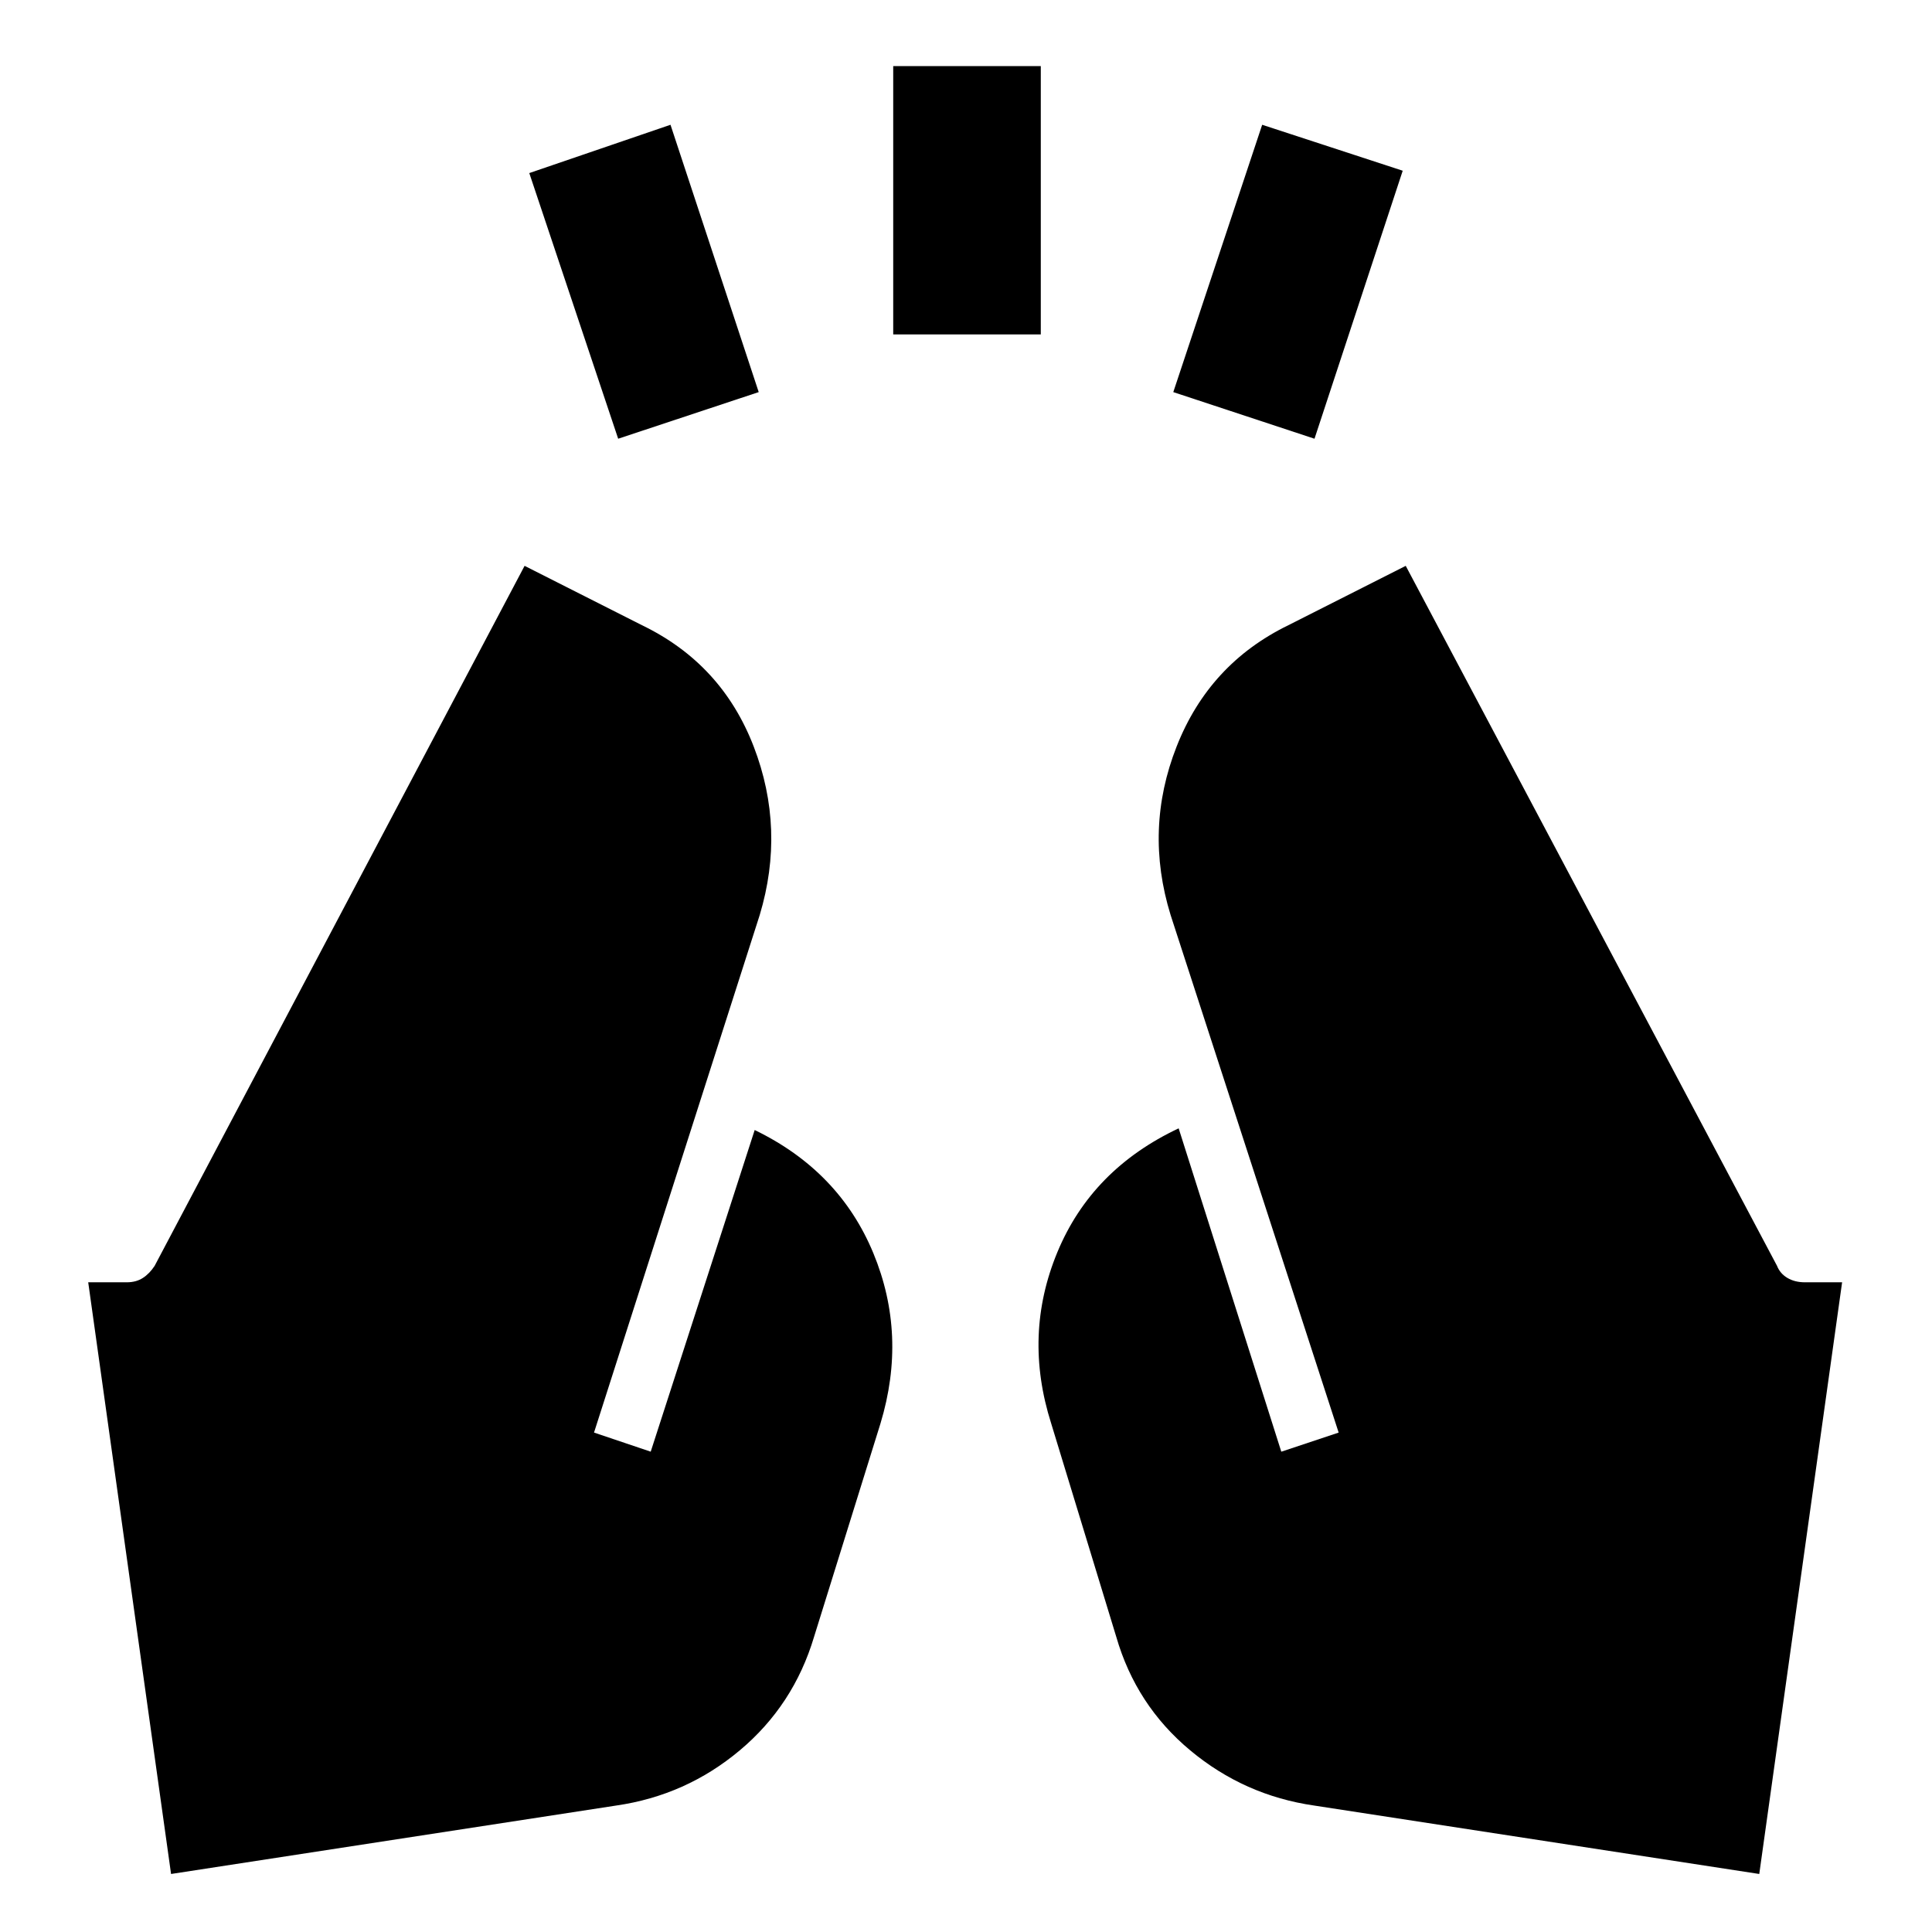 <svg xmlns="http://www.w3.org/2000/svg" height="40" viewBox="0 96 960 960" width="40"><path d="M307.167 314 263 182l70.167-24L377 290.833 307.167 314Zm136.667-51.834V128.834h73.332v133.332h-73.332ZM653.167 314 583 290.833 627.167 158 697 180.833 653.167 314Zm221 713.17L653 993.167q-34.667-5-61.583-27.417-26.917-22.417-36.75-56.417l-32.333-106q-14-44 3.083-85.166 17.083-41.167 60.25-61.5l51 160.666 28.5-9.5-83.5-257.166q-13.167-42.667 3-83.75 16.166-41.084 55.5-60.25l58.333-29.5L883 725q1.5 3.833 5.166 6 3.667 2.167 8.667 2.167h18.5l-41.166 294.003Zm-789.167 0L43.833 733.167H63q4.667 0 8-2.167 3.334-2.167 5.834-6l183.833-347.833 58.333 29.5q39.667 19.166 55.5 60.25 15.833 41.083 3 83.75l-82.334 257.166 28.167 9.5L375 657.5q42 20.333 58.916 61.083 16.917 40.75 3.584 84.75l-33 106q-10.167 34-36.917 56.417t-61.416 27.417L85 1027.17Z"/></svg>